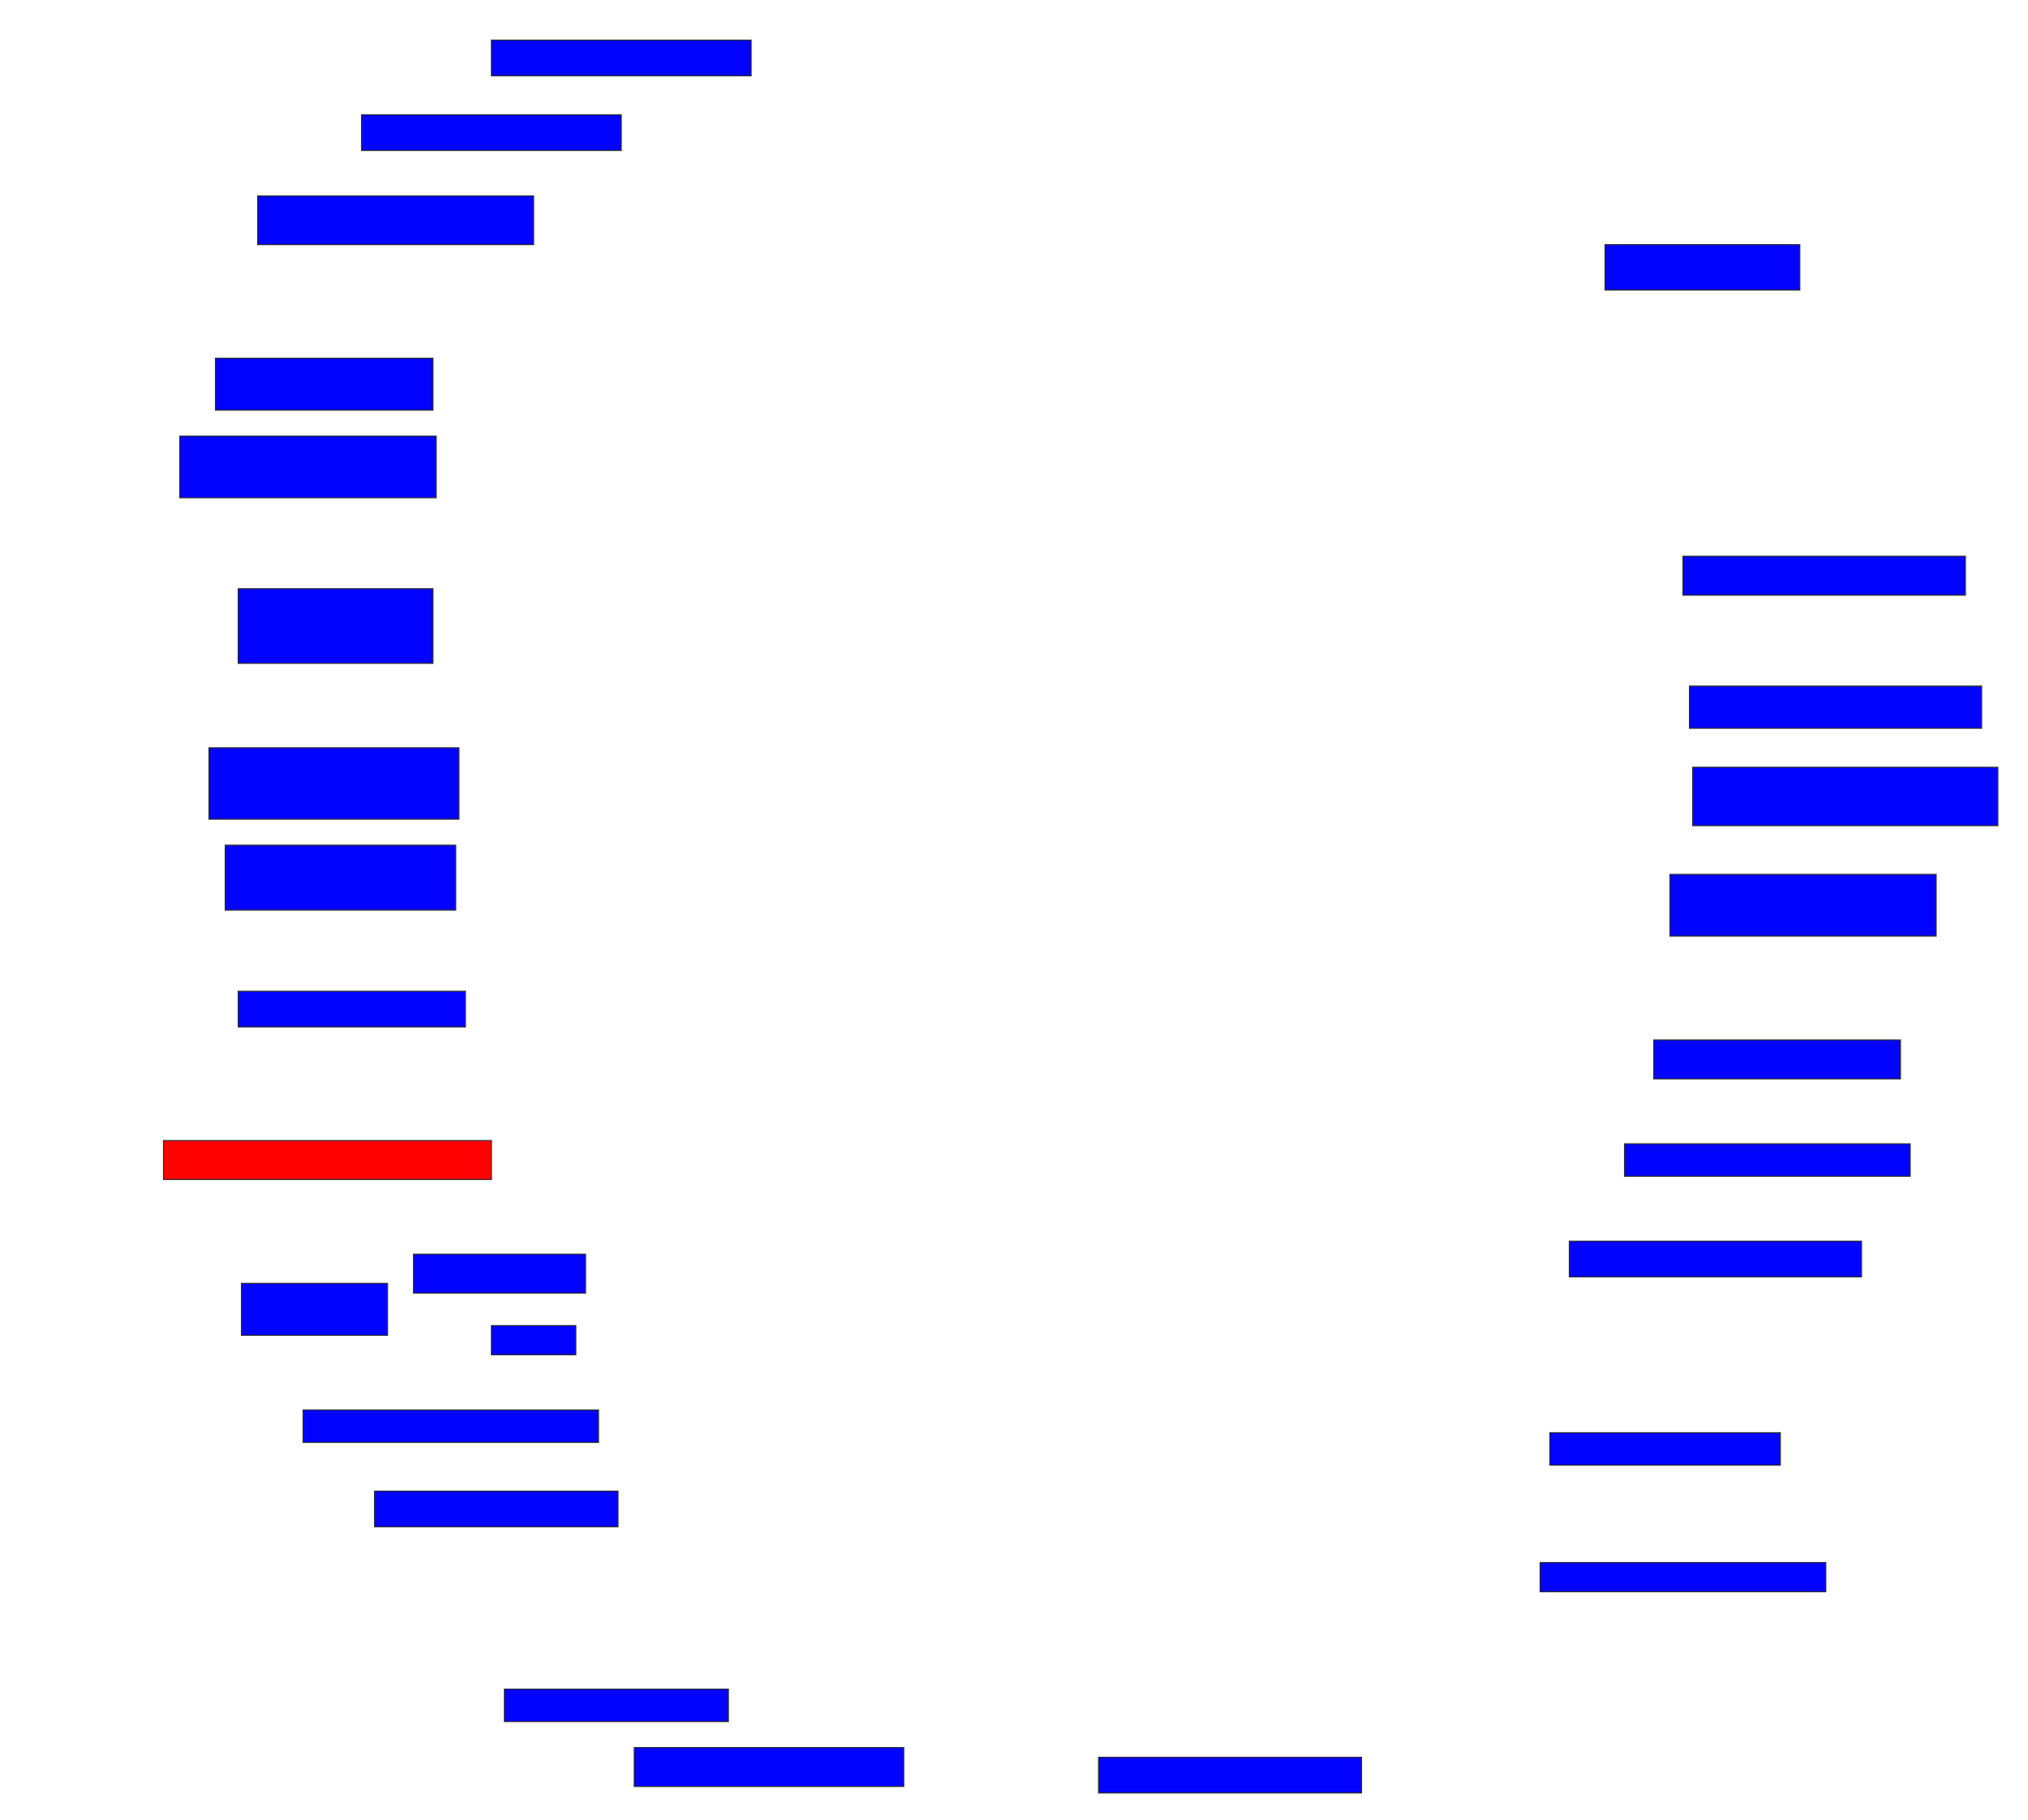 <svg xmlns="http://www.w3.org/2000/svg" width="1952" height="1752">
 <!-- Created with Image Occlusion Enhanced -->
 <g>
  <title>Labels</title>
 </g>
 <g>
  <title>Masks</title>
  <rect id="12b2af1ee35d4f27b1122e1c7382b3df-ao-1" height="34.375" width="250" y="38.625" x="473" stroke="#2D2D2D" fill="#0203ff"/>
  <rect id="12b2af1ee35d4f27b1122e1c7382b3df-ao-2" height="34.375" width="250" y="110.5" x="348" stroke="#2D2D2D" fill="#0203ff"/>
  <rect id="12b2af1ee35d4f27b1122e1c7382b3df-ao-3" height="46.875" width="265.625" y="188.625" x="248" stroke="#2D2D2D" fill="#0203ff"/>
  <rect id="12b2af1ee35d4f27b1122e1c7382b3df-ao-4" height="50" width="209.375" y="344.875" x="207.375" fill="#0203ff" stroke="#2D2D2D"/>
  <rect id="12b2af1ee35d4f27b1122e1c7382b3df-ao-5" height="59.375" width="246.875" y="419.875" x="173" stroke="#2D2D2D" fill="#0203ff"/>
  <rect id="12b2af1ee35d4f27b1122e1c7382b3df-ao-6" height="71.875" width="187.5" y="566.75" x="229.25" stroke="#2D2D2D" fill="#0203ff"/>
  <rect id="12b2af1ee35d4f27b1122e1c7382b3df-ao-7" height="68.75" width="240.625" y="719.875" x="201.125" stroke="#2D2D2D" fill="#0203ff"/>
  <rect id="12b2af1ee35d4f27b1122e1c7382b3df-ao-8" height="62.5" width="221.875" y="813.625" x="216.75" stroke="#2D2D2D" fill="#0203ff"/>
  <rect id="12b2af1ee35d4f27b1122e1c7382b3df-ao-9" height="34.375" width="218.75" y="954.25" x="229.25" stroke="#2D2D2D" fill="#0203ff"/>
  <rect id="12b2af1ee35d4f27b1122e1c7382b3df-ao-10" height="37.5" width="315.625" y="1098" x="157.375" stroke="#2D2D2D" fill="#ff0200" class="qshape"/>
  <rect id="12b2af1ee35d4f27b1122e1c7382b3df-ao-11" height="37.5" width="165.625" y="1207.375" x="398" stroke="#2D2D2D" fill="#0203ff"/>
  <rect id="12b2af1ee35d4f27b1122e1c7382b3df-ao-12" height="28.125" width="81.25" y="1276.125" x="473" stroke="#2D2D2D" fill="#0203ff"/>
  <rect id="12b2af1ee35d4f27b1122e1c7382b3df-ao-13" height="50" width="140.625" y="1235.5" x="232.375" stroke="#2D2D2D" fill="#0203ff"/>
  <rect id="12b2af1ee35d4f27b1122e1c7382b3df-ao-14" height="31.25" width="284.375" y="1357.375" x="291.75" stroke="#2D2D2D" fill="#0203ff"/>
  <rect stroke="#2D2D2D" id="12b2af1ee35d4f27b1122e1c7382b3df-ao-15" height="34.375" width="234.375" y="1435.5" x="360.5" stroke-linecap="null" stroke-linejoin="null" stroke-dasharray="null" fill="#0203ff"/>
  <rect id="12b2af1ee35d4f27b1122e1c7382b3df-ao-16" height="31.25" width="215.625" y="1626.125" x="485.5" stroke-linecap="null" stroke-linejoin="null" stroke-dasharray="null" stroke="#2D2D2D" fill="#0203ff"/>
  <rect id="12b2af1ee35d4f27b1122e1c7382b3df-ao-17" height="37.5" width="259.375" y="1682.375" x="610.5" stroke-linecap="null" stroke-linejoin="null" stroke-dasharray="null" stroke="#2D2D2D" fill="#0203ff"/>
  <rect id="12b2af1ee35d4f27b1122e1c7382b3df-ao-18" height="34.375" width="253.125" y="1691.75" x="1057.375" stroke-linecap="null" stroke-linejoin="null" stroke-dasharray="null" stroke="#2D2D2D" fill="#0203ff"/>
  <rect id="12b2af1ee35d4f27b1122e1c7382b3df-ao-19" height="28.125" width="275" y="1504.25" x="1482.375" stroke-linecap="null" stroke-linejoin="null" stroke-dasharray="null" stroke="#2D2D2D" fill="#0203ff"/>
  <rect id="12b2af1ee35d4f27b1122e1c7382b3df-ao-20" height="31.25" width="221.875" y="1379.25" x="1491.75" stroke-linecap="null" stroke-linejoin="null" stroke-dasharray="null" stroke="#2D2D2D" fill="#0203ff"/>
  <rect id="12b2af1ee35d4f27b1122e1c7382b3df-ao-21" height="34.375" width="281.25" y="1194.875" x="1510.5" stroke-linecap="null" stroke-linejoin="null" stroke-dasharray="null" stroke="#2D2D2D" fill="#0203ff"/>
  <rect id="12b2af1ee35d4f27b1122e1c7382b3df-ao-22" height="31.25" width="275" y="1101.125" x="1563.625" stroke-linecap="null" stroke-linejoin="null" stroke-dasharray="null" stroke="#2D2D2D" fill="#0203ff"/>
  <rect id="12b2af1ee35d4f27b1122e1c7382b3df-ao-23" height="37.5" width="237.5" y="1001.125" x="1591.75" stroke-linecap="null" stroke-linejoin="null" stroke-dasharray="null" stroke="#2D2D2D" fill="#0203ff"/>
  <rect id="12b2af1ee35d4f27b1122e1c7382b3df-ao-24" height="59.375" width="256.25" y="841.75" x="1607.375" stroke-linecap="null" stroke-linejoin="null" stroke-dasharray="null" stroke="#2D2D2D" fill="#0203ff"/>
  <rect stroke="#2D2D2D" id="12b2af1ee35d4f27b1122e1c7382b3df-ao-25" height="56.25" width="293.75" y="738.625" x="1629.25" stroke-linecap="null" stroke-linejoin="null" stroke-dasharray="null" fill="#0203ff"/>
  <rect id="12b2af1ee35d4f27b1122e1c7382b3df-ao-26" height="40.625" width="281.25" y="660.5" x="1626.125" stroke-linecap="null" stroke-linejoin="null" stroke-dasharray="null" stroke="#2D2D2D" fill="#0203ff"/>
  <rect id="12b2af1ee35d4f27b1122e1c7382b3df-ao-27" height="37.5" width="271.875" y="535.5" x="1619.875" stroke-linecap="null" stroke-linejoin="null" stroke-dasharray="null" stroke="#2D2D2D" fill="#0203ff"/>
  <rect id="12b2af1ee35d4f27b1122e1c7382b3df-ao-28" height="43.75" width="187.5" y="235.5" x="1544.875" stroke-linecap="null" stroke-linejoin="null" stroke-dasharray="null" stroke="#2D2D2D" fill="#0203ff"/>
 </g>
</svg>